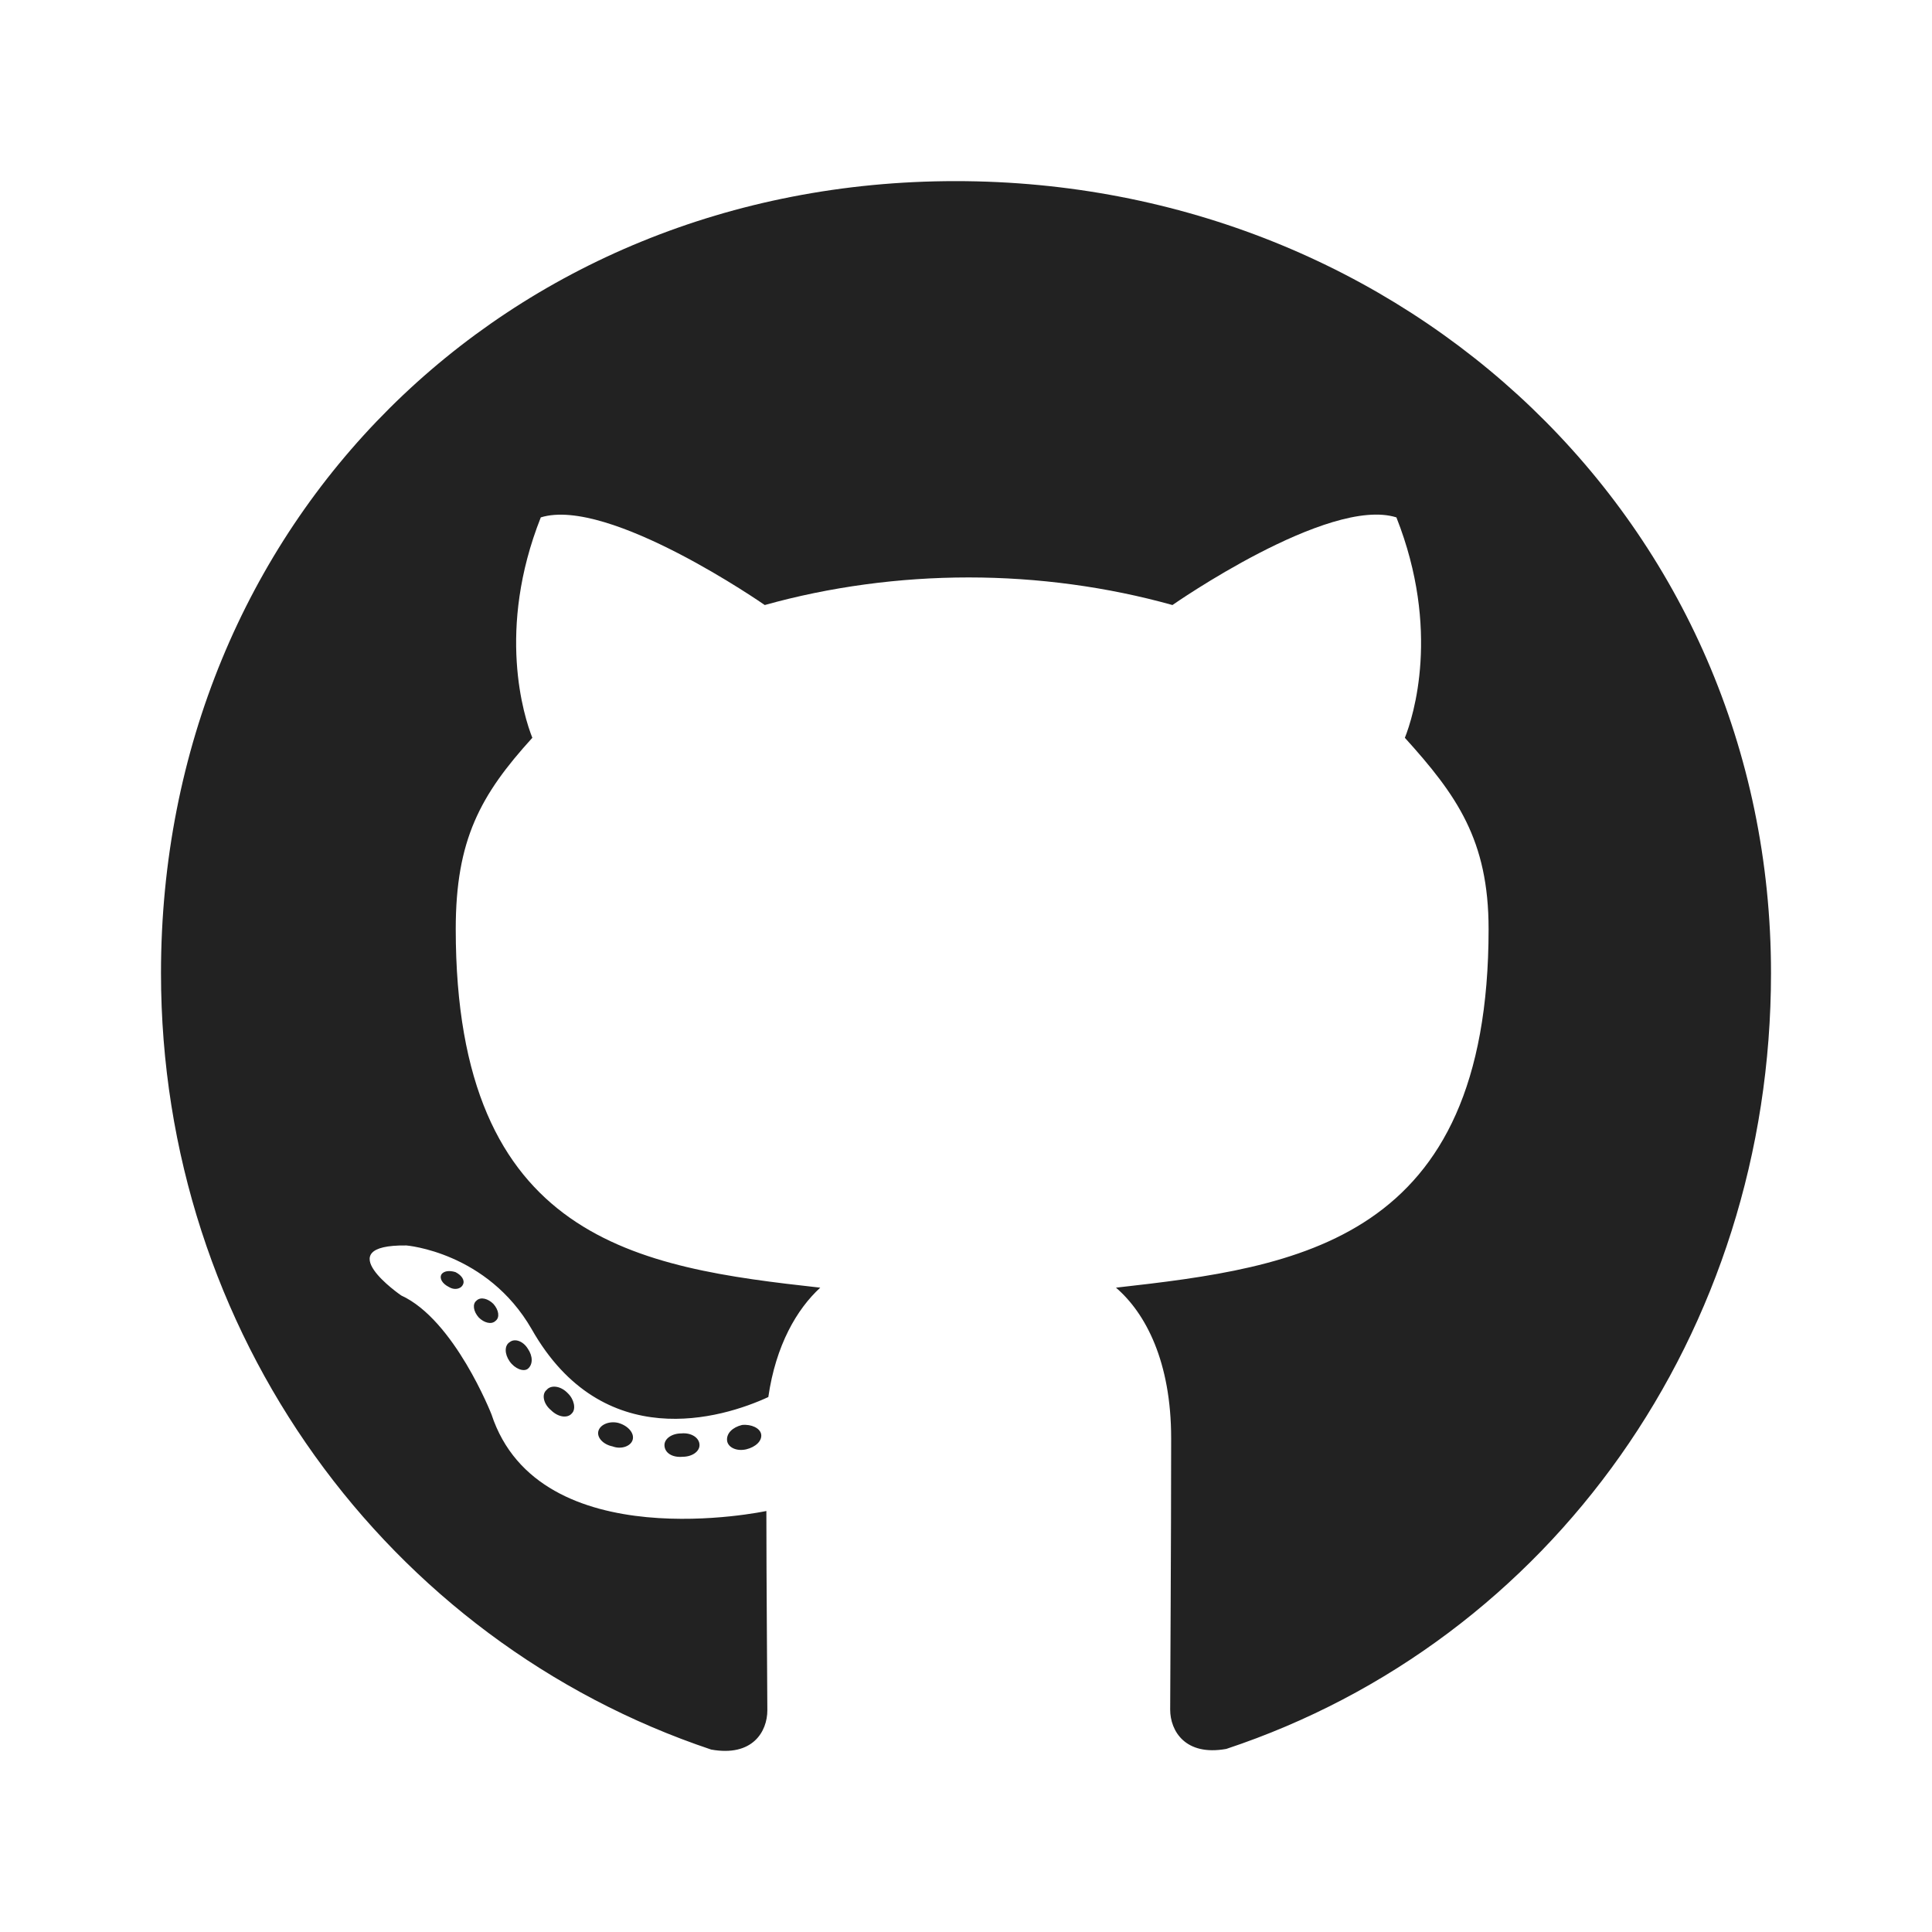 <svg width="91" height="91" viewBox="0 0 91 91" fill="none" xmlns="http://www.w3.org/2000/svg">
<path d="M32.948 68.066C32.948 68.372 32.596 68.616 32.153 68.616C31.648 68.662 31.297 68.418 31.297 68.066C31.297 67.76 31.648 67.516 32.092 67.516C32.55 67.47 32.948 67.714 32.948 68.066ZM28.193 67.378C28.086 67.684 28.392 68.035 28.851 68.127C29.248 68.28 29.707 68.127 29.798 67.821C29.89 67.516 29.6 67.164 29.141 67.026C28.743 66.919 28.3 67.072 28.193 67.378ZM34.951 67.118C34.507 67.225 34.202 67.516 34.248 67.867C34.293 68.173 34.691 68.372 35.15 68.265C35.593 68.158 35.899 67.867 35.853 67.561C35.807 67.271 35.394 67.072 34.951 67.118ZM45.011 8.531C23.805 8.531 7.583 24.63 7.583 45.836C7.583 62.791 18.255 77.3 33.498 82.407C35.455 82.759 36.143 81.551 36.143 80.557C36.143 79.609 36.097 74.38 36.097 71.17C36.097 71.17 25.395 73.463 23.148 66.614C23.148 66.614 21.405 62.164 18.897 61.018C18.897 61.018 15.396 58.617 19.142 58.663C19.142 58.663 22.949 58.969 25.044 62.608C28.392 68.509 34.003 66.812 36.189 65.803C36.541 63.357 37.535 61.66 38.635 60.651C30.089 59.703 21.466 58.465 21.466 43.757C21.466 39.552 22.628 37.442 25.074 34.751C24.677 33.758 23.377 29.66 25.472 24.37C28.667 23.376 36.021 28.498 36.021 28.498C39.079 27.642 42.366 27.198 45.623 27.198C48.879 27.198 52.166 27.642 55.224 28.498C55.224 28.498 62.578 23.361 65.773 24.37C67.868 29.675 66.568 33.758 66.171 34.751C68.617 37.457 70.115 39.567 70.115 43.757C70.115 58.51 61.11 59.688 52.564 60.651C53.97 61.859 55.163 64.152 55.163 67.745C55.163 72.897 55.117 79.273 55.117 80.526C55.117 81.52 55.82 82.728 57.762 82.376C73.051 77.3 83.417 62.791 83.417 45.836C83.417 24.63 66.217 8.531 45.011 8.531ZM22.444 61.262C22.246 61.415 22.291 61.767 22.551 62.057C22.796 62.302 23.148 62.409 23.346 62.21C23.545 62.057 23.499 61.706 23.239 61.415C22.995 61.171 22.643 61.064 22.444 61.262ZM20.793 60.024C20.686 60.223 20.839 60.467 21.145 60.62C21.389 60.773 21.695 60.727 21.802 60.513C21.909 60.315 21.756 60.07 21.451 59.917C21.145 59.825 20.9 59.871 20.793 60.024ZM25.747 65.467C25.502 65.666 25.594 66.124 25.946 66.415C26.297 66.766 26.741 66.812 26.939 66.568C27.138 66.369 27.046 65.91 26.741 65.62C26.404 65.268 25.946 65.222 25.747 65.467ZM24.004 63.219C23.759 63.372 23.759 63.77 24.004 64.121C24.248 64.473 24.661 64.626 24.86 64.473C25.105 64.274 25.105 63.877 24.86 63.525C24.646 63.173 24.248 63.021 24.004 63.219Z" fill="#222222"/>
</svg>
